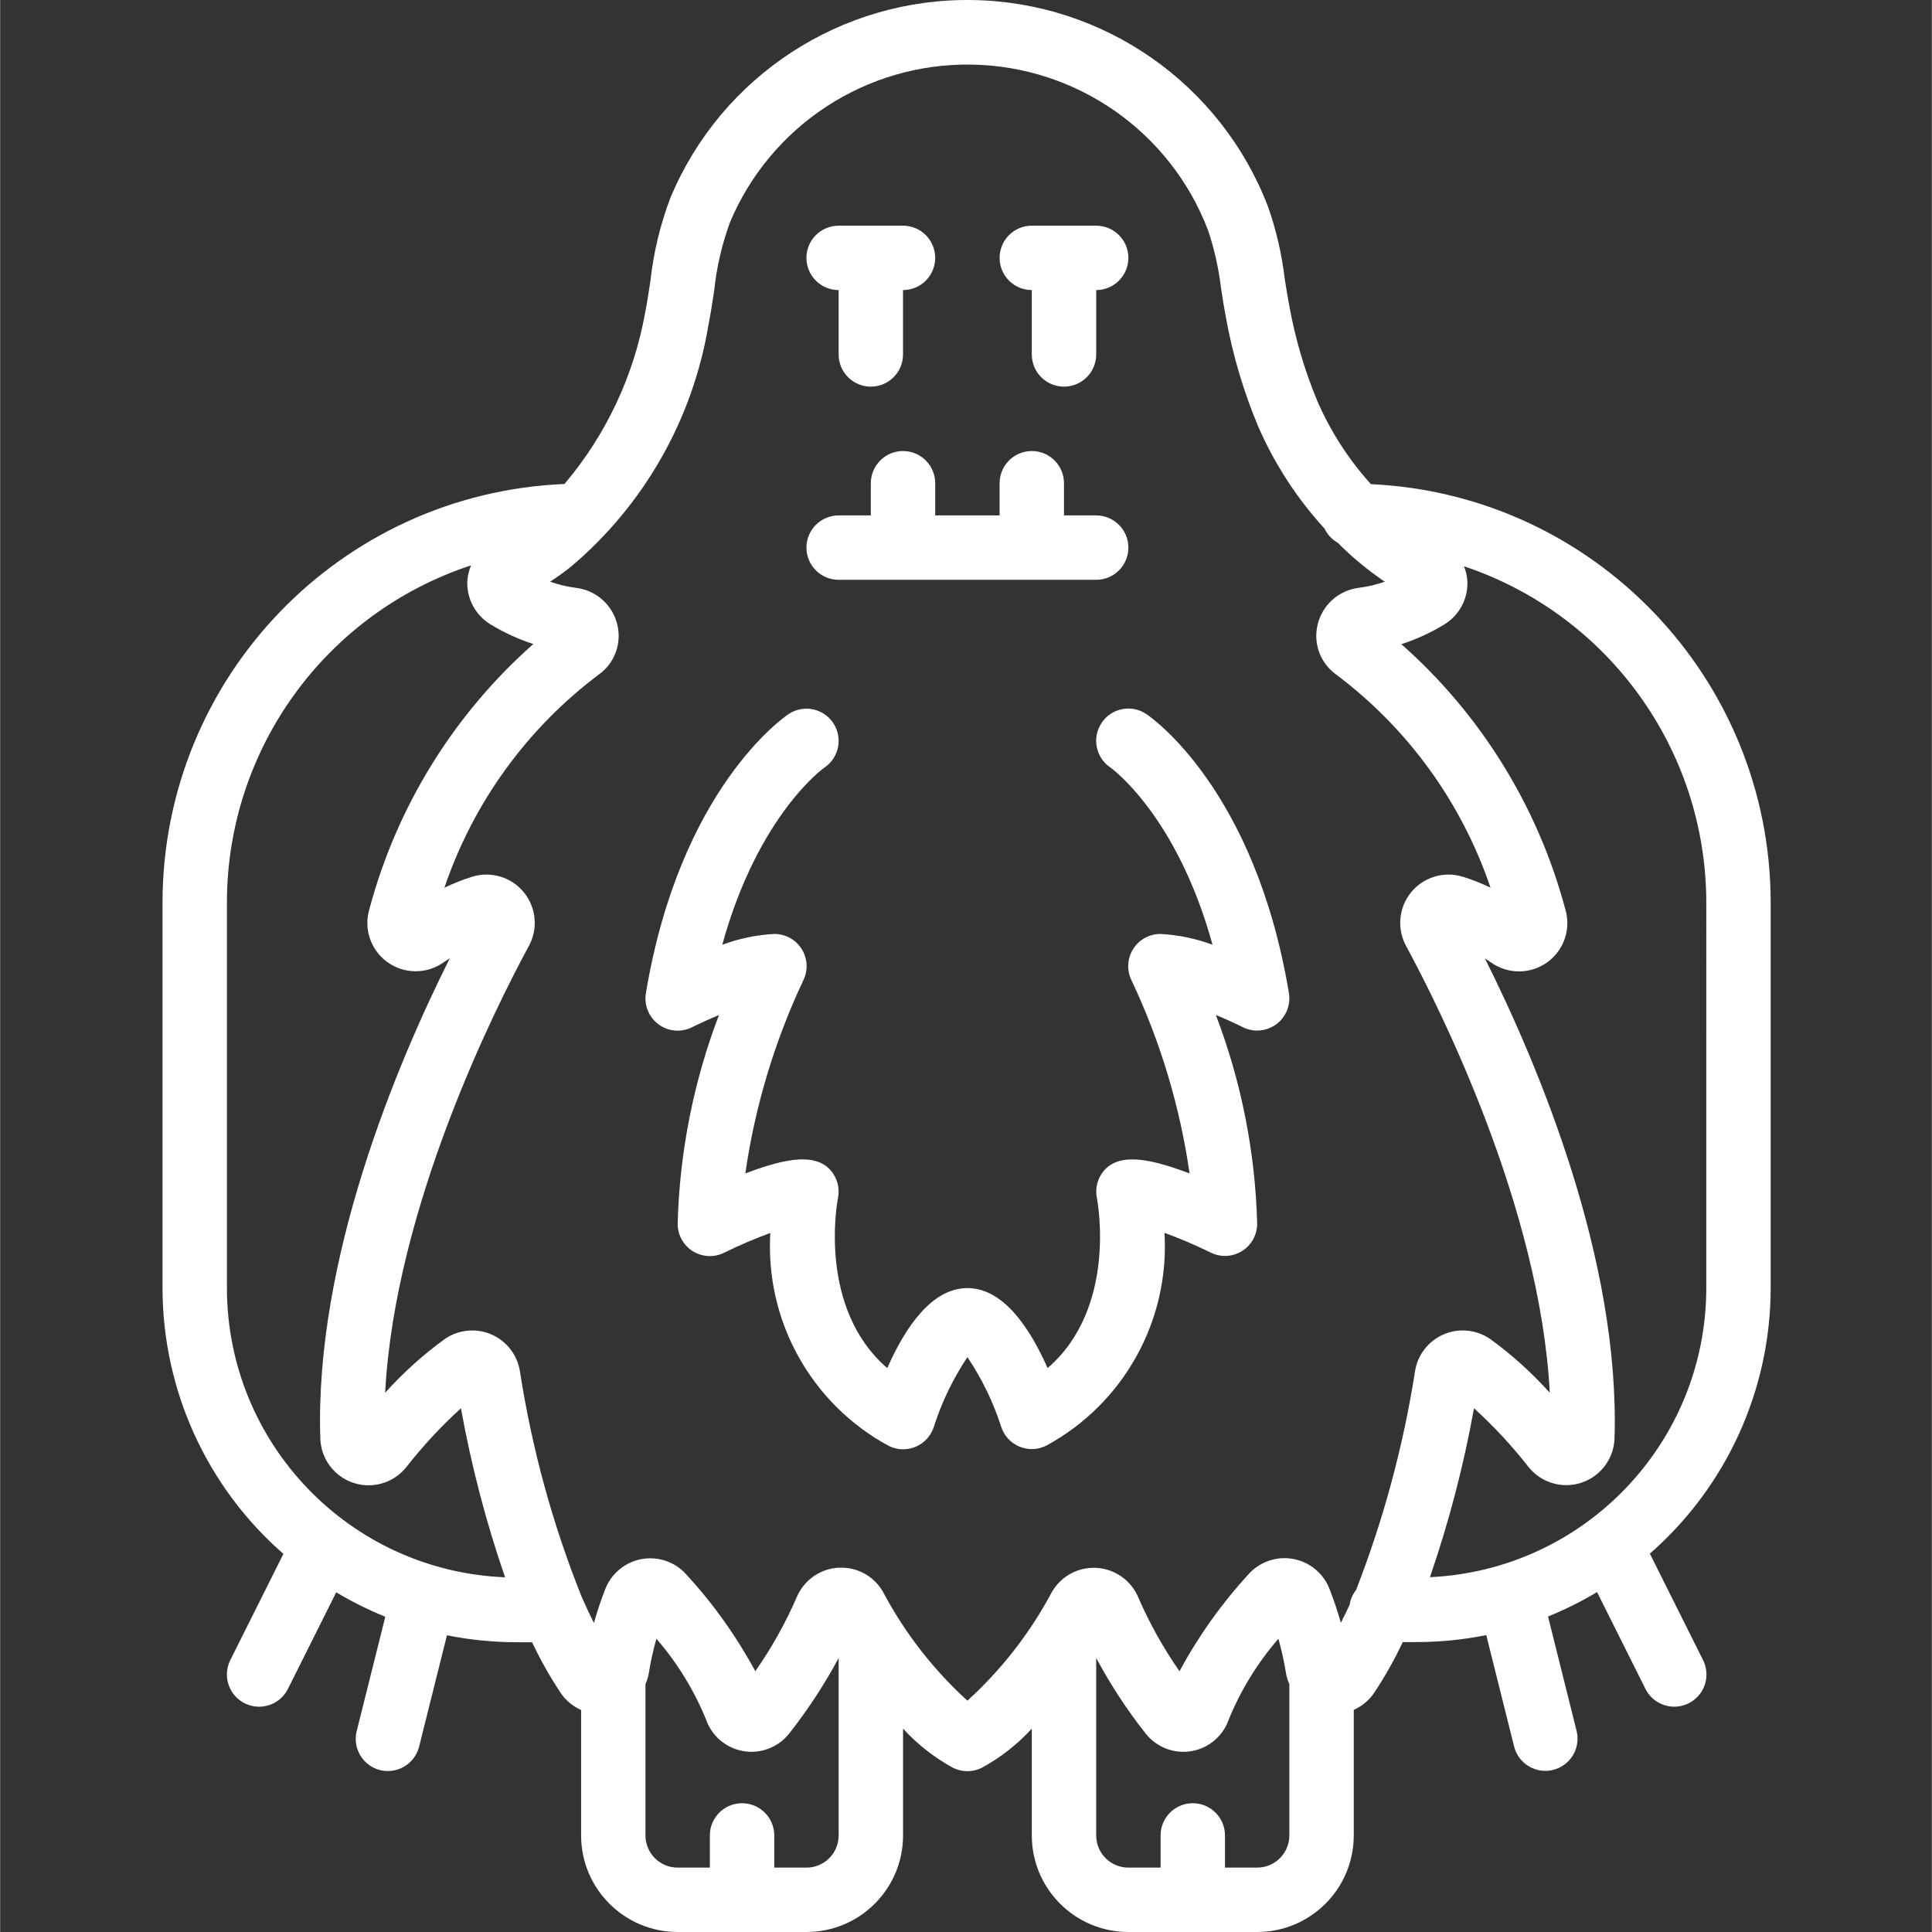 <svg fill="#fff" height="512pt" viewBox="-43 0 512 512.081" width="512pt" xmlns="http://www.w3.org/2000/svg"><rect x="-43" y="0" width="512" height="512.081" fill="#333333" stroke="none"/><path d="m320.324 128.328c-5.863-6.492-10.641-13.883-14.148-21.895-3.438-8.234-5.961-16.82-7.527-25.602-.453-2.336-.812-4.676-1.18-7.016-.773-6.488-2.254-12.875-4.418-19.043-12.48-32.535-43.488-54.215-78.332-54.762-34.84-.551-66.516 20.141-80.012 52.27-2.723 7.137-4.523 14.594-5.352 22.184-.426 2.809-.855 5.617-1.398 8.406-3.004 16.758-10.379 32.426-21.387 45.414-59.422 2.453-106.375 51.258-106.531 110.73v102.398c.02 27.004 11.695 52.684 32.035 70.445l-14.07 28.156c-1.363 2.73-1.168 5.98.516 8.523 1.68 2.543 4.594 4 7.637 3.812 3.043-.184 5.758-1.977 7.121-4.707l12.801-25.598c4.16 2.496 8.508 4.66 13.004 6.477l-7.578 30.301c-1.145 4.57 1.633 9.207 6.207 10.352.672.164 1.367.246 2.062.238 3.91-.004 7.32-2.664 8.27-6.457l7.383-29.52c6.082 1.223 12.273 1.84 18.48 1.844h4.082c2.223 4.711 4.789 9.25 7.68 13.586 1.34 1.914 3.176 3.43 5.316 4.379v33.234c0 14.141 11.461 25.602 25.598 25.602h34.133c14.141 0 25.602-11.461 25.602-25.602v-28.297c3.812 4.168 8.285 7.672 13.242 10.379 2.402 1.199 5.227 1.199 7.629 0 4.961-2.707 9.438-6.211 13.254-10.379v28.297c0 14.141 11.461 25.602 25.598 25.602h34.137c14.137 0 25.598-11.461 25.598-25.602v-33.277c2.141-.949 3.977-2.461 5.316-4.379 2.891-4.336 5.457-8.875 7.68-13.586h3.652c6.203-.004 12.395-.621 18.477-1.844l7.379 29.52c.953 3.793 4.359 6.453 8.27 6.457.703.004 1.402-.082 2.082-.254 4.57-1.145 7.348-5.781 6.203-10.352l-7.566-30.301c4.492-1.82 8.836-3.984 12.996-6.477l12.797 25.598c1.352 2.754 4.07 4.57 7.129 4.762s5.984-1.27 7.668-3.832c1.684-2.559 1.863-5.828.473-8.559l-14.074-28.16c20.324-17.746 32-43.402 32.027-70.383v-102.398c-.164-59.242-46.781-107.938-105.957-110.688zm-303.219 213.086v-102.398c.105-40.562 26.18-76.492 64.711-89.164-.574 1.355-.91 2.797-1 4.266-.152 4.586 2.16 8.902 6.059 11.316 3.59 2.203 7.434 3.973 11.445 5.262-21.078 18.637-36.191 43.074-43.453 70.258-1.562 5.207.332 10.836 4.73 14.031 4.398 3.199 10.34 3.27 14.812.176.598-.402 1.184-.793 1.766-1.168-14.098 28.203-35.816 79.742-34.32 127.188.125 5.398 3.625 10.137 8.746 11.844 5.121 1.707 10.766.02 14.105-4.223 4.363-5.578 9.191-10.777 14.43-15.539 2.738 15.211 6.648 30.188 11.691 44.801-41.148-1.652-73.672-35.465-73.723-76.648zm153.602 153.602h-8.531v-8.535c0-4.711-3.82-8.531-8.535-8.531-4.711 0-8.535 3.82-8.535 8.531v8.535h-8.531c-4.715 0-8.535-3.82-8.535-8.535v-40.105c.387-.871.676-1.781.855-2.715.496-3.141 1.18-6.25 2.047-9.309 5.504 6.352 9.934 13.559 13.125 21.332 1.504 4.41 5.297 7.648 9.887 8.445 4.594.797 9.254-.977 12.156-4.621 4.953-6.285 9.348-12.992 13.133-20.047v47.02c0 4.715-3.82 8.535-8.535 8.535zm42.668-44.246c-9.082-8.27-16.66-18.047-22.41-28.902-2.266-3.938-6.465-6.359-11.008-6.348h-.758c-4.84.281-9.105 3.27-11.02 7.723-3.004 6.926-6.699 13.531-11.023 19.719-5.012-9.277-11.156-17.898-18.297-25.66-2.969-3.32-7.449-4.859-11.832-4.062-4.383.801-8.035 3.816-9.645 7.973-1.156 2.93-2.156 5.918-2.996 8.949-1.09-2.133-2.125-4.359-3.121-6.629l-.113-.246c-7.723-19.27-13.223-39.355-16.391-59.871-.699-4.352-3.586-8.035-7.645-9.758-4.055-1.719-8.711-1.23-12.324 1.293-5.73 4.172-11.008 8.934-15.746 14.207 2.562-49.195 29.398-102.398 38.094-118.434 2.488-4.578 1.957-10.207-1.348-14.234-3.305-4.027-8.719-5.648-13.695-4.105-2.512.789-4.965 1.762-7.34 2.902 7.629-22.512 21.879-42.195 40.883-56.473 4.254-3.02 6.203-8.348 4.898-13.398-1.285-5.141-5.609-8.961-10.871-9.598-2.348-.305-4.66-.852-6.895-1.633 1.895-1.246 3.746-2.559 5.539-3.992 19.34-16.344 32.246-39.023 36.418-64 .598-3.039 1.066-6.109 1.527-9.172.648-6.168 2.051-12.234 4.176-18.059 10.789-25.711 36.125-42.273 64.004-41.844 27.879.434 52.695 17.773 62.68 43.809 1.707 5.043 2.875 10.25 3.492 15.539.391 2.559.793 5.117 1.277 7.629 1.801 9.992 4.699 19.762 8.637 29.121 4.324 9.859 10.234 18.941 17.504 26.883.754 1.59 1.98 2.906 3.516 3.77 3.602 3.625 7.527 6.91 11.73 9.812l.734.496c-2.238.781-4.551 1.328-6.902 1.629-5.258.645-9.578 4.461-10.863 9.602-1.301 5.051.645 10.379 4.898 13.398 19.008 14.273 33.258 33.957 40.883 56.473-2.367-1.145-4.82-2.109-7.328-2.895-4.977-1.547-10.391.074-13.699 4.102-3.305 4.023-3.84 9.652-1.355 14.23 8.695 16.051 35.516 69.238 38.094 118.434-4.734-5.273-10.008-10.031-15.734-14.199-3.613-2.527-8.273-3.02-12.332-1.297-4.062 1.719-6.949 5.406-7.645 9.762-3.102 19.848-8.344 39.305-15.637 58.027-.895 1.125-1.48 2.461-1.703 3.883-.754 1.637-1.527 3.25-2.332 4.812-.84-3.039-1.84-6.035-2.996-8.969-1.605-4.156-5.262-7.172-9.645-7.973-4.383-.797-8.863.742-11.832 4.062-7.137 7.777-13.281 16.41-18.289 25.703-4.312-6.184-7.992-12.785-10.988-19.703-1.918-4.422-6.156-7.395-10.965-7.688-4.812-.293-9.379 2.141-11.82 6.297-5.758 10.855-13.352 20.633-22.441 28.902zm76.801 44.246h-8.535v-8.535c0-4.711-3.82-8.531-8.535-8.531-4.711 0-8.531 3.82-8.531 8.531v8.535h-8.535c-4.711 0-8.531-3.82-8.531-8.535v-47.02c3.777 7.055 8.168 13.758 13.125 20.039 2.895 3.652 7.555 5.43 12.148 4.637s8.387-4.031 9.891-8.445c3.188-7.773 7.621-14.98 13.125-21.332.867 3.062 1.551 6.176 2.047 9.32.184.93.469 1.836.855 2.703v40.098c0 4.711-3.816 8.531-8.523 8.535zm119.039-153.602c-.051 41-32.297 74.727-73.25 76.621 5.039-14.602 8.945-29.57 11.68-44.773 5.242 4.762 10.066 9.961 14.43 15.539 3.348 4.215 8.973 5.883 14.078 4.18 5.105-1.707 8.598-6.422 8.742-11.801 1.457-47.438-20.258-98.984-34.355-127.145.578.375 1.168.766 1.766 1.168 4.473 3.09 10.406 3.02 14.805-.176 4.395-3.195 6.297-8.816 4.738-14.023-7.258-27.188-22.375-51.625-43.453-70.266 4.012-1.293 7.852-3.062 11.445-5.266 3.898-2.41 6.211-6.727 6.059-11.312-.078-1.398-.387-2.773-.914-4.07 38.262 12.805 64.102 48.578 64.23 88.926zm0 0"/><path d="m179.242 76.883v17.066c0 4.711 3.82 8.531 8.531 8.531 4.715 0 8.535-3.82 8.535-8.531v-17.066c4.711 0 8.531-3.82 8.531-8.535 0-4.711-3.82-8.531-8.531-8.531h-17.066c-4.715 0-8.535 3.82-8.535 8.531 0 4.715 3.82 8.535 8.535 8.535zm0 0"/><path d="m230.441 76.883v17.066c0 4.711 3.82 8.531 8.531 8.531 4.715 0 8.535-3.82 8.535-8.531v-17.066c4.711 0 8.531-3.82 8.531-8.535 0-4.711-3.82-8.531-8.531-8.531h-17.066c-4.715 0-8.535 3.82-8.535 8.531 0 4.715 3.82 8.535 8.535 8.535zm0 0"/><path d="m179.242 153.68h68.266c4.711 0 8.531-3.82 8.531-8.531 0-4.715-3.82-8.535-8.531-8.535h-8.535v-8.531c0-4.715-3.82-8.535-8.531-8.535-4.715 0-8.535 3.82-8.535 8.535v8.531h-17.066v-8.531c0-4.715-3.82-8.535-8.531-8.535-4.715 0-8.535 3.82-8.535 8.535v8.531h-8.531c-4.715 0-8.535 3.82-8.535 8.535 0 4.711 3.82 8.531 8.535 8.531zm0 0"/><path d="m265.613 326.773c4.164 1.512 8.242 3.254 12.215 5.211 2.645 1.324 5.785 1.18 8.301-.375s4.047-4.305 4.047-7.262c-.496-18.93-4.199-37.637-10.949-55.328 2.637 1.09 5.121 2.234 7.133 3.234 2.871 1.434 6.305 1.133 8.887-.777 2.582-1.906 3.871-5.105 3.344-8.27-9.039-54.223-36.645-73.184-37.812-73.957-3.91-2.617-9.199-1.578-11.824 2.324-2.629 3.902-1.602 9.191 2.293 11.832.195.137 17.621 12.586 27.094 47-4.418-1.645-9.059-2.609-13.766-2.859-2.965-.016-5.727 1.508-7.293 4.027s-1.711 5.668-.387 8.32c7.637 16.176 12.812 33.402 15.359 51.109-8.379-3.074-18.16-6.207-22.785-.609-1.621 1.969-2.281 4.562-1.789 7.066.254 1.324 5.383 29.234-13.051 45.16-4.93-11.152-11.953-21.207-21.254-21.207s-16.324 10.055-21.25 21.207c-18.43-15.926-13.301-43.828-13.055-45.133.5-2.508-.148-5.105-1.766-7.082-4.609-5.617-14.406-2.484-22.793.598 2.555-17.703 7.727-34.926 15.344-51.109 1.324-2.652 1.176-5.801-.387-8.32-1.566-2.52-4.328-4.043-7.293-4.027-4.711.254-9.355 1.215-13.773 2.859 9.48-34.406 26.895-46.855 27.043-46.934 2.535-1.691 3.977-4.609 3.777-7.652-.195-3.039-2-5.746-4.734-7.098-2.734-1.352-5.98-1.141-8.516.551-1.172.777-28.777 19.738-37.812 73.957-.531 3.168.762 6.363 3.34 8.273 2.582 1.91 6.016 2.207 8.887.773 1.988-.996 4.5-2.141 7.137-3.242-6.746 17.688-10.445 36.391-10.949 55.312-.016 2.965 1.508 5.727 4.027 7.293 2.516 1.566 5.668 1.715 8.32.387 3.973-1.961 8.047-3.703 12.211-5.223-1.383 23.301 10.84 45.297 31.359 56.422 2.219 1.121 4.812 1.219 7.105.27 2.297-.949 4.062-2.852 4.844-5.207 2.094-6.582 5.102-12.84 8.934-18.586 3.848 5.73 6.871 11.977 8.977 18.551.781 2.344 2.543 4.234 4.828 5.18 2.281.945 4.863.855 7.074-.25 20.52-11.121 32.746-33.113 31.359-56.41zm0 0"/></svg>